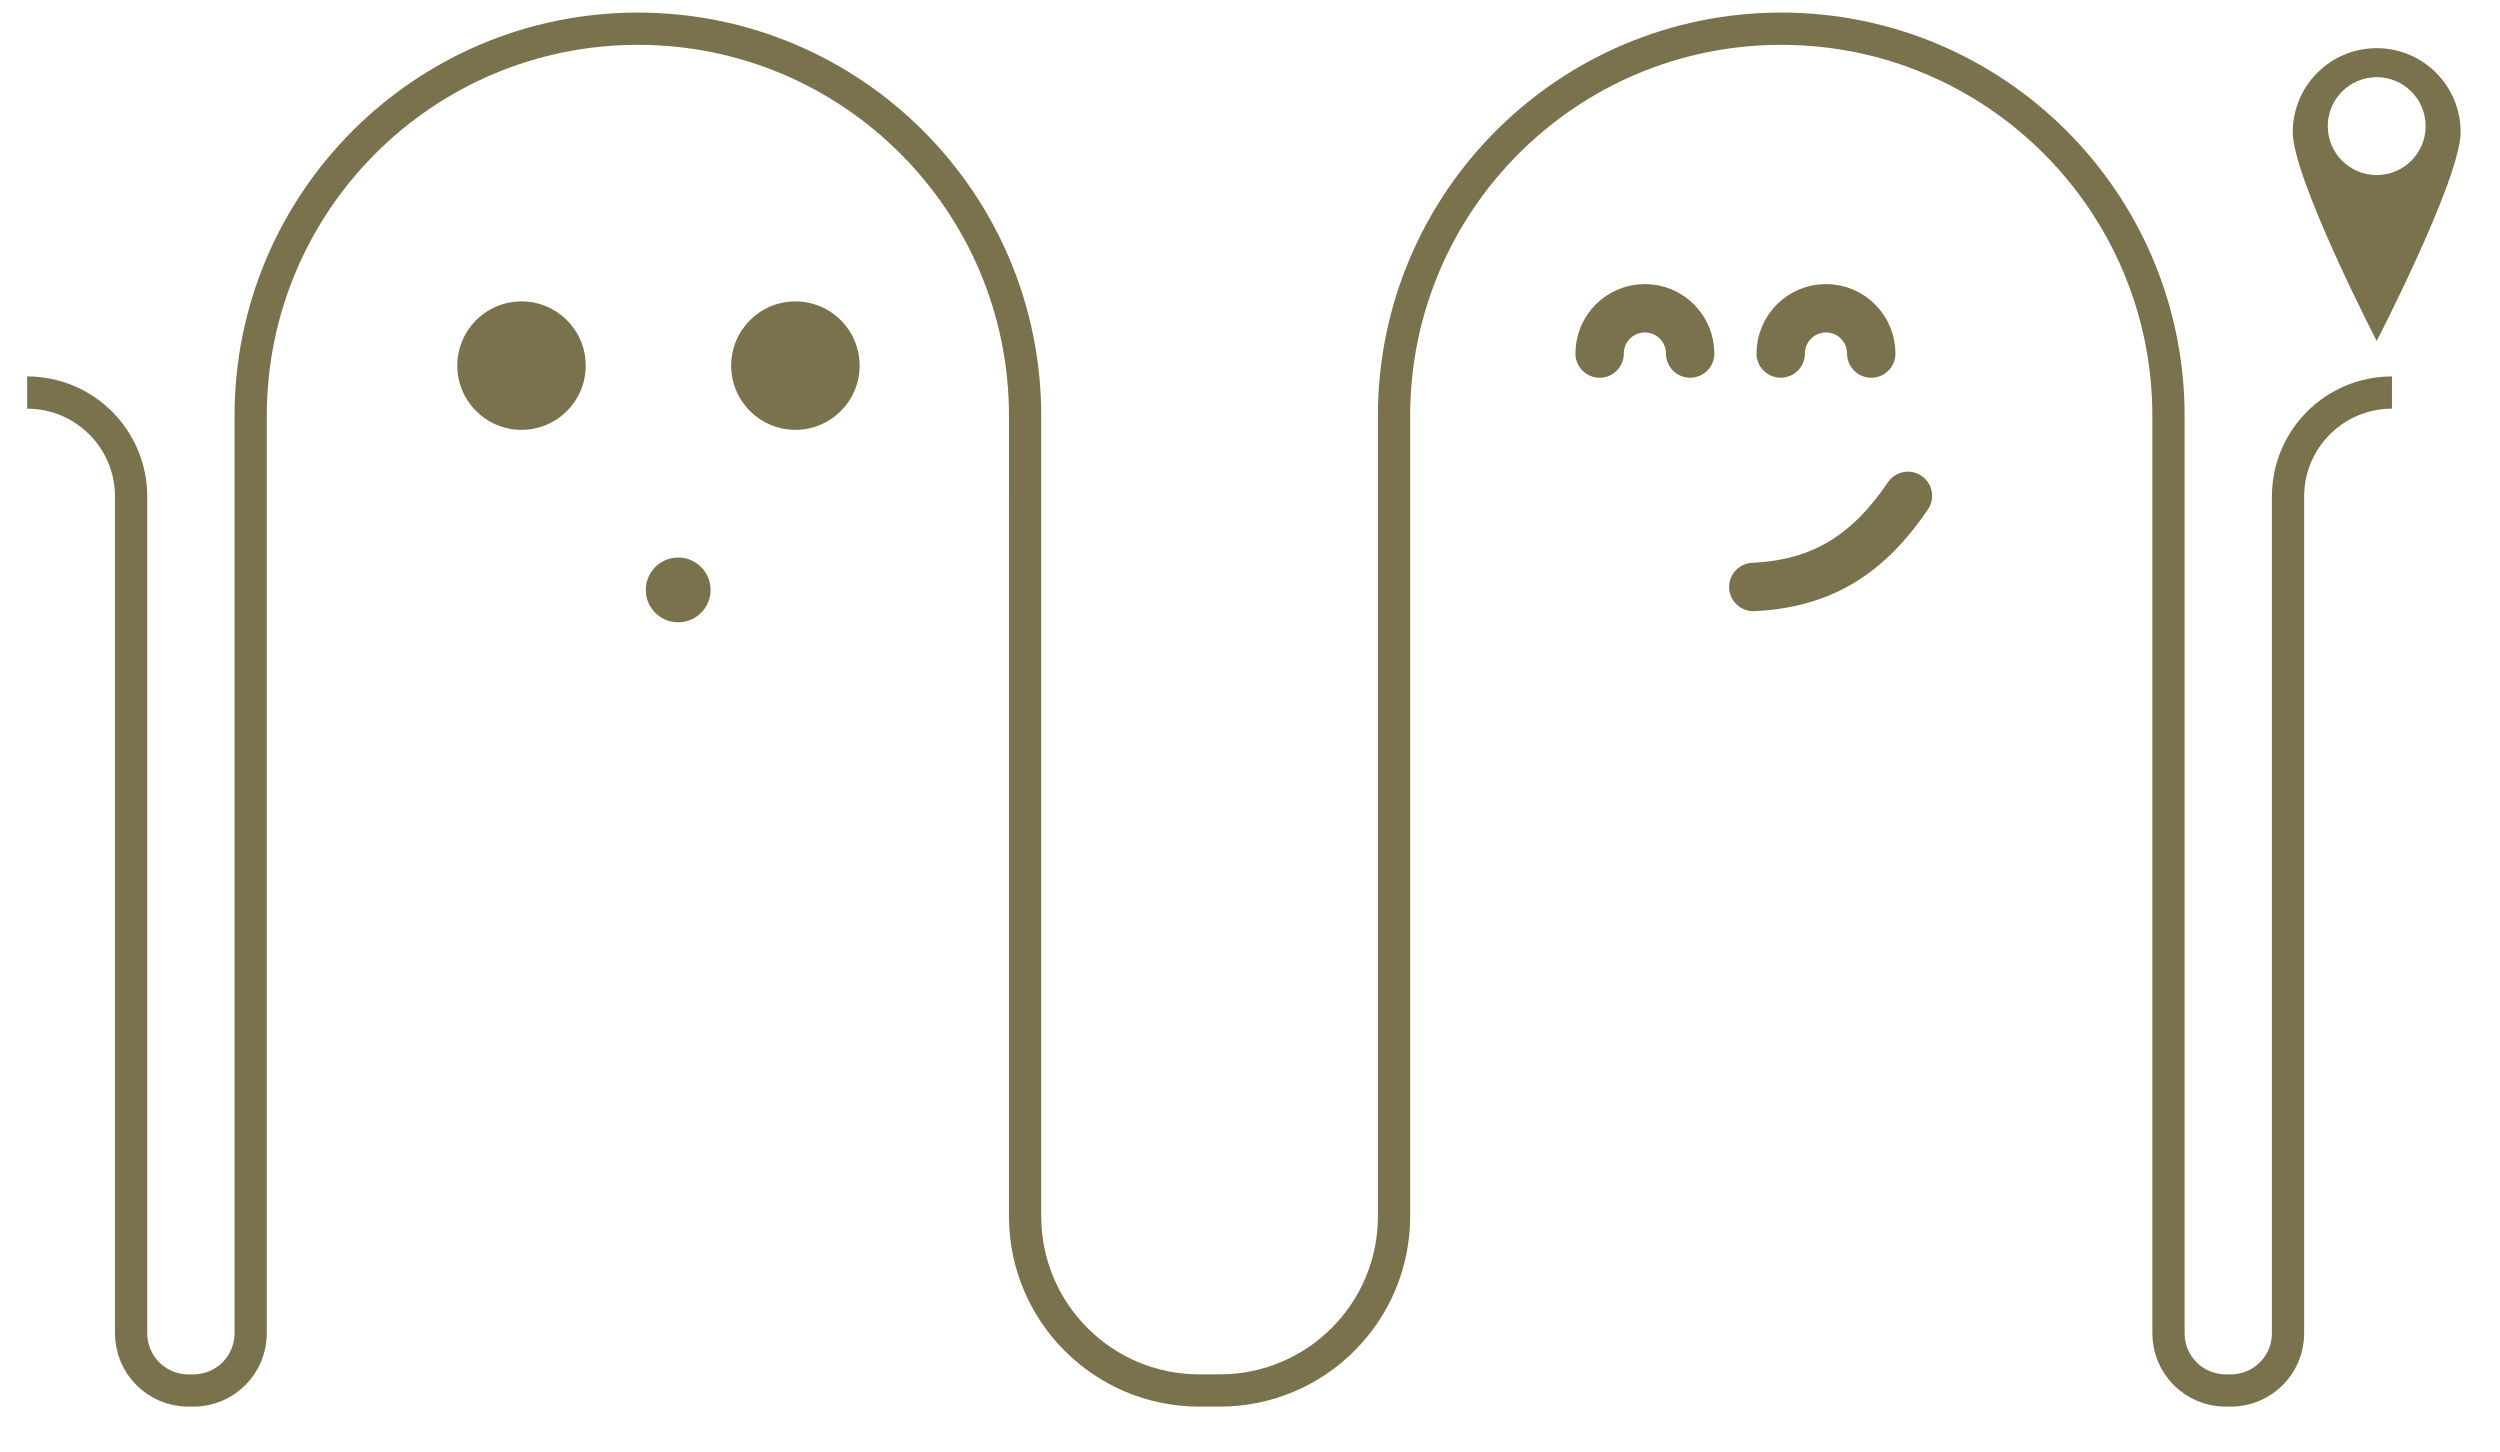 <?xml version="1.0" encoding="UTF-8"?>
<svg id="images" xmlns="http://www.w3.org/2000/svg" version="1.1" viewBox="0 0 155 90">
  <defs>
    <style>
      .st0 {
        stroke-width: 2px;
      }

      .st0, .st1 {
        fill: none;
        stroke: #7a724c;
        stroke-miterlimit: 10;
      }

      .st1 {
        stroke-linecap: round;
        stroke-width: 3px;
      }

      .st2 {
        fill: #7a724c;
      }
    </style>
  </defs>
  <g>
    <path class="st0" d="M148.303,24.338h0c-3.559,0-6.445,2.886-6.445,6.445v51.883c0,1.958-1.587,3.545-3.545,3.545h-.322c-1.958,0-3.545-1.587-3.545-3.545V25.788c0-13.259-10.749-24.008-24.008-24.008h0c-13.259,0-24.008,10.749-24.008,24.008v49.622c0,5.965-4.835,10.8-10.8,10.8h-1.273c-5.965,0-10.8-4.835-10.8-10.8V25.788c0-13.259-10.749-24.008-24.008-24.008h0c-13.259,0-24.008,10.749-24.008,24.008v56.878c0,1.958-1.587,3.545-3.545,3.545h-.322c-1.958,0-3.545-1.587-3.545-3.545V30.783c0-3.559-2.886-6.445-6.445-6.445h0"/>
    <path class="st1" d="M104.79,21.92c0-1.55-1.257-2.807-2.807-2.807s-2.807,1.257-2.807,2.807"/>
    <path class="st1" d="M116.018,21.92c0-1.55-1.257-2.807-2.807-2.807s-2.807,1.257-2.807,2.807"/>
    <path class="st1" d="M118.293,30.743c-2.437,3.577-5.257,5.447-9.587,5.649"/>
    <circle class="st2" cx="42.047" cy="36.575" r="2.008"/>
    <circle id="left_eye"  class="st2" cx="32.334" cy="22.669" r="3.982"/>
    <circle id="right_eye" class="st2" cx="49.315" cy="22.669" r="3.982"/>
  </g>
  <path class="st2" d="M152.559,8.19c0,2.874-5.204,12.954-5.204,12.954,0,0-5.204-10.08-5.204-12.954s2.33-5.204,5.204-5.204,5.204,2.33,5.204,5.204ZM147.355,10.853c1.676,0,3.034-1.358,3.034-3.034s-1.358-3.034-3.034-3.034-3.034,1.358-3.034,3.034,1.358,3.034,3.034,3.034Z"/>
</svg>